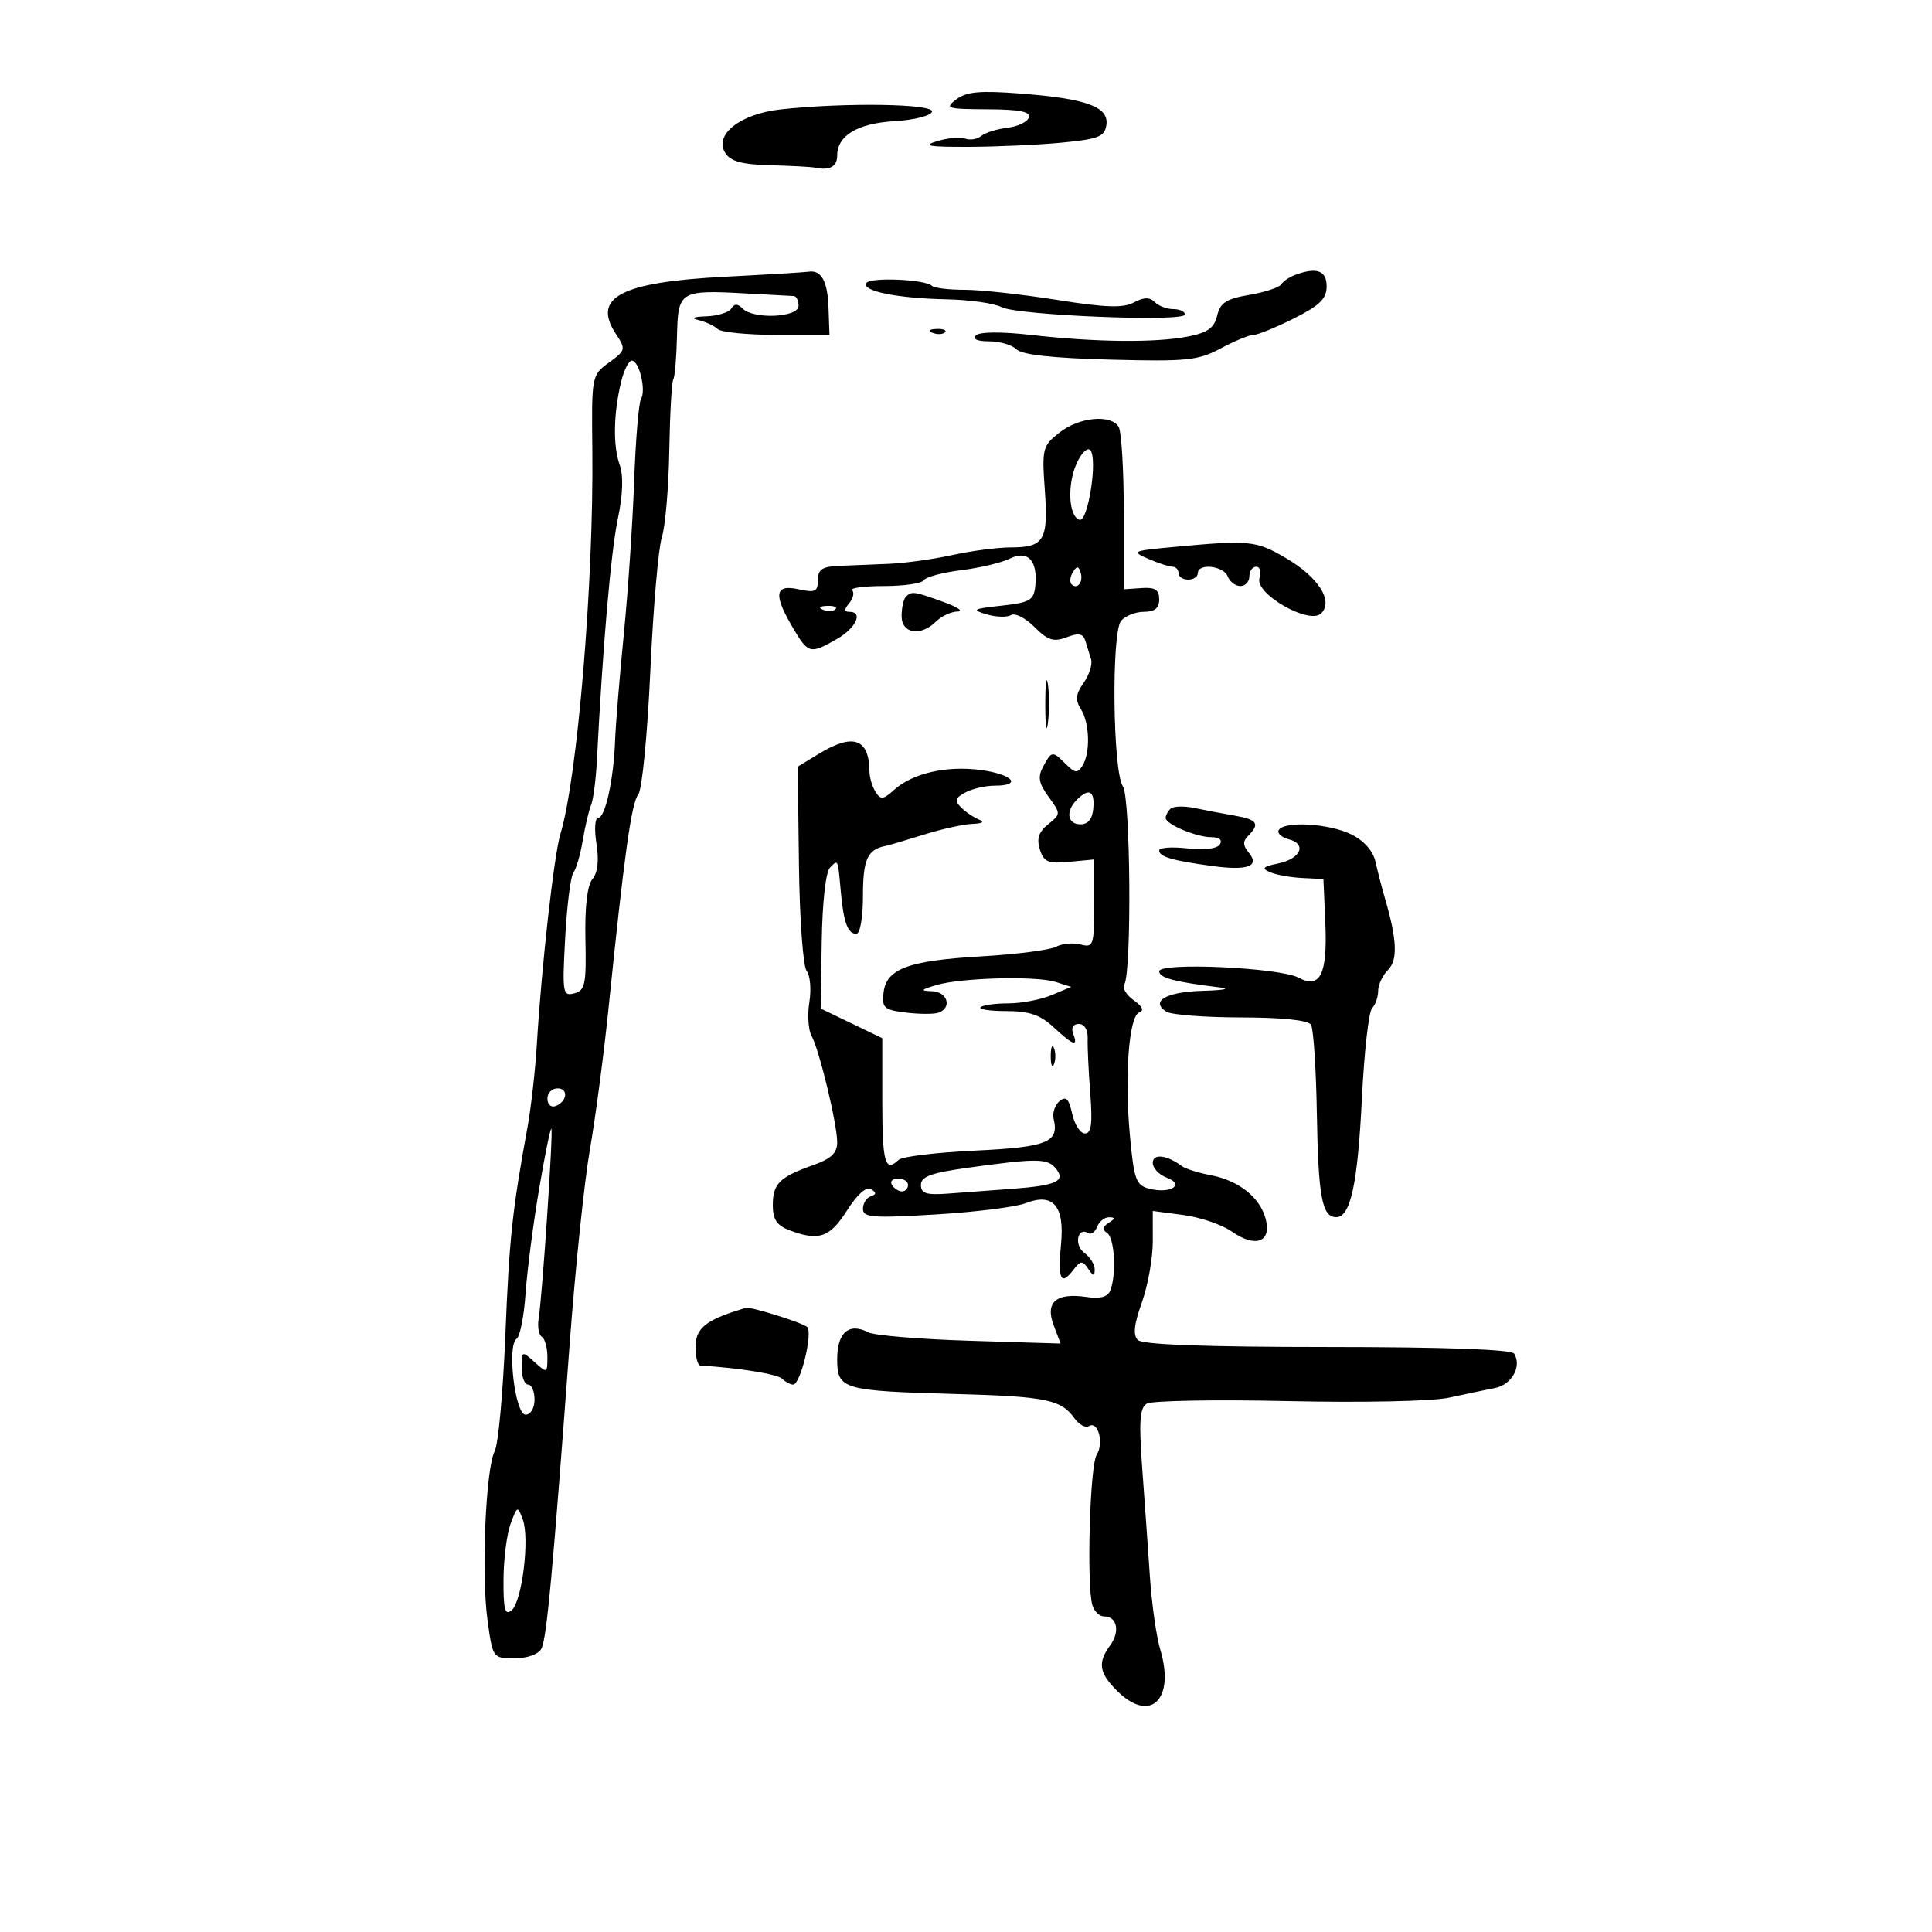 <svg xmlns="http://www.w3.org/2000/svg" width="300" height="300" viewBox="0 0 300 300" version="1.1">
	<path d="M 148.500 15.423 C 146.651 16.822, 147.015 16.939, 153.333 16.968 C 158.342 16.992, 160.057 17.334, 159.756 18.250 C 159.530 18.938, 158.030 19.652, 156.423 19.838 C 154.815 20.025, 152.995 20.595, 152.377 21.106 C 151.759 21.617, 150.634 21.804, 149.877 21.522 C 149.120 21.240, 147.150 21.419, 145.500 21.919 C 143.137 22.635, 144.199 22.822, 150.500 22.797 C 154.900 22.780, 161.425 22.481, 165 22.133 C 170.606 21.587, 171.541 21.210, 171.801 19.392 C 172.202 16.586, 168.736 15.319, 158.500 14.528 C 152.188 14.040, 150.078 14.229, 148.500 15.423 M 121.250 16.983 C 114.942 17.671, 110.822 20.909, 112.624 23.764 C 113.440 25.057, 115.224 25.540, 119.610 25.656 C 122.849 25.742, 125.950 25.908, 126.500 26.025 C 128.820 26.517, 130 25.886, 130 24.155 C 130 21.042, 133.177 19.141, 138.933 18.811 C 141.909 18.640, 144.514 17.981, 144.722 17.347 C 145.130 16.109, 131.244 15.894, 121.250 16.983 M 112.500 42.975 C 96.423 43.806, 91.912 46.165, 95.609 51.807 C 97.209 54.249, 97.174 54.397, 94.557 56.304 C 91.869 58.262, 91.851 58.355, 91.977 69.888 C 92.201 90.312, 89.666 120.807, 87.021 129.500 C 86.030 132.758, 84.092 150.004, 83.369 162 C 83.121 166.125, 82.465 171.975, 81.914 175 C 79.527 188.080, 79.079 192.288, 78.463 207.455 C 78.105 216.270, 77.366 224.316, 76.820 225.335 C 75.422 227.948, 74.714 244.342, 75.690 251.500 C 76.507 257.491, 76.513 257.500, 79.895 257.500 C 81.889 257.500, 83.606 256.883, 84.070 256 C 84.884 254.450, 85.802 244.536, 88.471 208.500 C 89.327 196.950, 90.734 183.450, 91.599 178.500 C 92.463 173.550, 93.768 163.650, 94.498 156.500 C 96.928 132.705, 98.052 124.643, 99.115 123.361 C 99.695 122.662, 100.533 114.083, 100.978 104.295 C 101.423 94.508, 102.228 85.127, 102.767 83.448 C 103.306 81.770, 103.827 75.726, 103.925 70.018 C 104.024 64.310, 104.303 59.320, 104.545 58.928 C 104.787 58.535, 105.047 55.501, 105.122 52.183 C 105.280 45.158, 105.543 44.998, 116 45.576 C 119.575 45.774, 122.838 45.950, 123.250 45.968 C 123.662 45.985, 124 46.675, 124 47.500 C 124 49.299, 117.030 49.630, 115.313 47.913 C 114.530 47.130, 114.038 47.130, 113.554 47.913 C 113.184 48.511, 111.446 49.052, 109.691 49.116 C 107.589 49.192, 107.182 49.396, 108.500 49.713 C 109.600 49.978, 110.927 50.600, 111.450 51.097 C 111.972 51.594, 116.090 52, 120.600 52 L 128.800 52 128.650 47.750 C 128.504 43.601, 127.520 41.865, 125.500 42.193 C 124.950 42.282, 119.100 42.634, 112.500 42.975 M 201 42.729 C 200.175 43.043, 199.242 43.692, 198.927 44.172 C 198.613 44.651, 196.381 45.381, 193.968 45.793 C 190.422 46.398, 189.469 47.015, 188.997 49.011 C 188.545 50.927, 187.529 51.654, 184.457 52.258 C 179.473 53.238, 170.131 53.145, 160.196 52.017 C 155.531 51.487, 152.126 51.509, 151.550 52.071 C 150.961 52.648, 151.738 53, 153.600 53 C 155.250 53, 157.162 53.563, 157.849 54.250 C 158.684 55.086, 163.498 55.614, 172.377 55.844 C 184.332 56.154, 186.046 55.979, 189.563 54.094 C 191.712 52.942, 194.003 52, 194.653 52 C 195.303 52, 198.123 50.851, 200.918 49.447 C 204.948 47.423, 206 46.388, 206 44.447 C 206 41.981, 204.405 41.433, 201 42.729 M 134.529 43.952 C 133.762 45.193, 139.329 46.321, 147 46.480 C 150.575 46.553, 154.400 47.095, 155.500 47.684 C 157.908 48.973, 184 50.028, 184 48.837 C 184 48.377, 183.190 48, 182.200 48 C 181.210 48, 179.908 47.508, 179.307 46.907 C 178.517 46.117, 177.618 46.134, 176.059 46.969 C 174.395 47.859, 171.660 47.766, 164.082 46.561 C 158.681 45.703, 152.253 45, 149.797 45 C 147.342 45, 145.059 44.725, 144.723 44.390 C 143.706 43.373, 135.115 43.004, 134.529 43.952 M 144.813 51.683 C 145.534 51.972, 146.397 51.936, 146.729 51.604 C 147.061 51.272, 146.471 51.036, 145.417 51.079 C 144.252 51.127, 144.015 51.364, 144.813 51.683 M 96.459 59.250 C 95.264 64.158, 95.167 69.197, 96.210 72.132 C 96.827 73.870, 96.730 76.757, 95.923 80.632 C 94.853 85.772, 93.585 100.432, 92.690 118 C 92.536 121.025, 92.128 124.175, 91.783 125 C 91.438 125.825, 90.855 128.300, 90.488 130.500 C 90.121 132.700, 89.469 134.950, 89.038 135.500 C 88.608 136.050, 88.033 140.605, 87.761 145.622 C 87.294 154.219, 87.375 154.715, 89.169 154.246 C 90.856 153.804, 91.053 152.852, 90.905 145.885 C 90.796 140.808, 91.183 137.485, 91.995 136.506 C 92.816 135.517, 93.031 133.598, 92.615 130.995 C 92.264 128.798, 92.382 127, 92.877 127 C 93.983 127, 95.288 121.049, 95.510 115 C 95.600 112.525, 96.209 105.100, 96.862 98.500 C 97.515 91.900, 98.239 81.209, 98.470 74.743 C 98.701 68.277, 99.182 62.514, 99.539 61.936 C 100.360 60.608, 99.248 56, 98.106 56 C 97.635 56, 96.894 57.462, 96.459 59.250 M 164.513 67.169 C 161.882 69.238, 161.778 69.647, 162.240 76.107 C 162.797 83.895, 162.138 85, 156.936 85 C 154.922 85, 150.849 85.533, 147.886 86.185 C 144.924 86.837, 140.475 87.452, 138 87.552 C 135.525 87.652, 132.037 87.793, 130.250 87.867 C 127.668 87.973, 127 88.427, 127 90.079 C 127 91.870, 126.583 92.067, 124 91.500 C 120.302 90.688, 120.059 92.291, 123.099 97.443 C 125.513 101.535, 125.775 101.605, 129.913 99.250 C 132.925 97.535, 134.098 95, 131.878 95 C 131.052 95, 131.050 94.645, 131.869 93.658 C 132.481 92.920, 132.687 92.020, 132.325 91.658 C 131.963 91.296, 134.190 91, 137.274 91 C 140.359 91, 143.134 90.592, 143.442 90.094 C 143.750 89.595, 146.364 88.895, 149.251 88.538 C 152.138 88.180, 155.542 87.371, 156.815 86.740 C 159.601 85.359, 161.168 87.052, 160.759 91 C 160.530 93.213, 159.926 93.563, 155.500 94.048 C 151.064 94.535, 150.804 94.686, 153.193 95.392 C 154.674 95.830, 156.383 95.881, 156.991 95.506 C 157.599 95.130, 159.235 95.963, 160.629 97.356 C 162.710 99.437, 163.600 99.723, 165.617 98.956 C 167.499 98.240, 168.180 98.370, 168.536 99.511 C 168.791 100.330, 169.191 101.623, 169.425 102.385 C 169.658 103.147, 169.139 104.784, 168.271 106.024 C 167.029 107.796, 166.939 108.672, 167.846 110.125 C 169.213 112.314, 169.334 116.925, 168.075 118.912 C 167.320 120.106, 166.924 120.067, 165.519 118.662 C 163.419 116.562, 163.298 116.575, 161.980 119.038 C 161.114 120.655, 161.288 121.624, 162.821 123.728 C 164.734 126.354, 164.733 126.396, 162.749 128.002 C 161.282 129.190, 160.940 130.235, 161.471 131.908 C 162.090 133.859, 162.753 134.138, 166.029 133.826 L 169.862 133.460 169.884 140.334 C 169.904 146.845, 169.793 147.179, 167.791 146.656 C 166.628 146.351, 164.909 146.513, 163.972 147.015 C 163.034 147.517, 157.848 148.184, 152.448 148.498 C 141.013 149.163, 137.628 150.415, 137.195 154.142 C 136.920 156.505, 137.271 156.815, 140.695 157.233 C 142.788 157.489, 145.063 157.493, 145.750 157.242 C 147.870 156.469, 147.130 154.005, 144.750 153.914 C 142.838 153.841, 142.934 153.698, 145.391 152.963 C 149.216 151.818, 160.885 151.511, 163.924 152.476 L 166.333 153.241 163.290 154.520 C 161.616 155.224, 158.586 155.800, 156.556 155.800 C 154.527 155.800, 152.597 156.070, 152.267 156.400 C 151.937 156.730, 153.743 157, 156.282 157 C 159.819 157, 161.527 157.584, 163.595 159.500 C 166.693 162.372, 167.452 162.621, 166.638 160.500 C 166.289 159.590, 166.636 159, 167.520 159 C 168.390 159, 168.944 159.907, 168.893 161.250 C 168.847 162.488, 169.027 166.313, 169.294 169.750 C 169.661 174.483, 169.461 176, 168.469 176 C 167.748 176, 166.858 174.628, 166.490 172.952 C 165.970 170.588, 165.527 170.148, 164.513 170.989 C 163.795 171.585, 163.391 172.844, 163.616 173.787 C 164.476 177.382, 162.597 178.133, 151.396 178.665 C 145.403 178.950, 140.073 179.592, 139.550 180.091 C 137.438 182.112, 137 180.569, 137 171.106 L 137 161.212 132.216 158.906 L 127.432 156.601 127.597 146.220 C 127.693 140.116, 128.223 135.377, 128.881 134.719 C 130.165 133.435, 130.093 133.274, 130.555 138.407 C 130.990 143.240, 131.634 145, 132.969 145 C 133.561 145, 134 142.474, 134 139.059 C 134 133.444, 134.694 131.918, 137.500 131.356 C 138.050 131.246, 140.750 130.451, 143.500 129.589 C 146.250 128.727, 149.625 127.981, 151 127.932 C 152.560 127.876, 152.943 127.623, 152.018 127.260 C 151.203 126.940, 149.955 126.097, 149.244 125.387 C 148.189 124.332, 148.311 123.904, 149.911 123.048 C 150.987 122.472, 153.023 122, 154.434 122 C 158.836 122, 157.240 120.219, 152.250 119.562 C 146.921 118.861, 141.678 120.076, 138.801 122.680 C 137.145 124.179, 136.750 124.218, 135.954 122.960 C 135.446 122.157, 135.024 120.749, 135.015 119.832 C 134.968 114.679, 132.493 113.793, 127.186 117.028 L 123.872 119.048 124.060 134.274 C 124.164 142.671, 124.699 150.064, 125.253 150.758 C 125.806 151.451, 125.997 153.629, 125.678 155.599 C 125.358 157.569, 125.510 159.928, 126.016 160.841 C 127.223 163.019, 130 174.547, 130 177.380 C 130 179.041, 129.057 179.932, 126.250 180.926 C 121.042 182.770, 120 183.808, 120 187.147 C 120 189.342, 120.625 190.287, 122.565 191.025 C 127.133 192.762, 128.868 192.169, 131.523 187.963 C 133.094 185.475, 134.519 184.202, 135.237 184.646 C 136.115 185.189, 136.106 185.465, 135.201 185.766 C 134.540 185.987, 134 186.862, 134 187.712 C 134 189.054, 135.479 189.169, 145.250 188.583 C 151.438 188.212, 157.738 187.424, 159.251 186.832 C 163.527 185.160, 165.327 187.240, 164.755 193.193 C 164.232 198.642, 164.730 199.715, 166.632 197.234 C 167.796 195.717, 168.087 195.687, 168.966 197 C 169.771 198.204, 169.972 198.225, 169.985 197.110 C 169.993 196.346, 169.256 195.177, 168.347 194.512 C 166.737 193.334, 167.321 190.462, 168.964 191.478 C 169.419 191.759, 170.048 191.316, 170.364 190.494 C 170.679 189.672, 171.514 189.007, 172.219 189.015 C 173.204 189.027, 173.186 189.229, 172.143 189.890 C 171.197 190.490, 171.122 190.957, 171.893 191.434 C 173.063 192.157, 173.398 197.799, 172.422 200.343 C 172.018 201.396, 170.891 201.711, 168.672 201.388 C 163.998 200.709, 162.263 202.209, 163.607 205.769 L 164.686 208.627 150.593 208.194 C 142.842 207.956, 135.745 207.366, 134.822 206.884 C 131.843 205.327, 130 206.910, 130 211.028 C 130 215.759, 130.730 215.972, 148.644 216.468 C 162.396 216.848, 164.755 217.333, 166.818 220.201 C 167.544 221.209, 168.559 221.772, 169.075 221.453 C 170.507 220.569, 171.453 224.045, 170.288 225.910 C 169.234 227.598, 168.707 246.110, 169.624 249.250 C 169.905 250.212, 170.731 251, 171.460 251 C 173.465 251, 173.951 253.347, 172.389 255.483 C 170.417 258.180, 170.652 259.743, 173.455 262.545 C 178.587 267.677, 182.498 263.957, 180.169 256.159 C 179.568 254.147, 178.849 249.125, 178.570 245 C 178.291 240.875, 177.754 233.295, 177.375 228.156 C 176.828 220.726, 176.970 218.637, 178.068 217.958 C 178.827 217.489, 188.685 217.310, 199.974 217.560 C 211.631 217.819, 222.444 217.590, 225 217.031 C 227.475 216.490, 230.684 215.816, 232.131 215.534 C 234.743 215.025, 236.342 212.172, 235.122 210.197 C 234.714 209.537, 224.398 209.169, 206.122 209.164 C 187.220 209.158, 177.397 208.797, 176.680 208.080 C 175.912 207.312, 176.091 205.643, 177.307 202.252 C 178.243 199.638, 179.008 195.371, 179.005 192.769 L 179 188.038 183.750 188.665 C 186.363 189.010, 189.753 190.168, 191.285 191.239 C 194.937 193.792, 197.442 192.898, 196.554 189.359 C 195.703 185.970, 192.404 183.319, 188 182.484 C 186.075 182.119, 184.050 181.481, 183.500 181.066 C 181.200 179.329, 179 179.083, 179 180.564 C 179 181.389, 179.977 182.426, 181.171 182.868 C 184.049 183.932, 181.785 185.414, 178.529 184.597 C 176.399 184.062, 176.103 183.276, 175.465 176.467 C 174.586 167.090, 175.292 157.736, 176.919 157.194 C 177.702 156.933, 177.392 156.263, 176.053 155.325 C 174.906 154.521, 174.243 153.417, 174.580 152.871 C 175.746 150.984, 175.555 123.808, 174.364 122.109 C 172.792 119.866, 172.555 98.242, 174.081 96.402 C 174.721 95.631, 176.315 95, 177.622 95 C 179.308 95, 180 94.436, 180 93.062 C 180 91.568, 179.369 91.167, 177.250 91.312 L 174.500 91.500 174.500 79.500 C 174.500 72.900, 174.136 66.938, 173.691 66.250 C 172.425 64.294, 167.547 64.782, 164.513 67.169 M 167.161 71.998 C 165.688 75.325, 165.941 80.163, 167.616 80.712 C 168.955 81.150, 170.503 71.103, 169.284 69.884 C 168.832 69.432, 167.876 70.383, 167.161 71.998 M 182 84.956 C 175.814 85.536, 175.636 85.625, 178.315 86.783 C 179.863 87.452, 181.551 88, 182.065 88 C 182.579 88, 183 88.450, 183 89 C 183 89.550, 183.675 90, 184.500 90 C 185.325 90, 186 89.550, 186 89 C 186 87.410, 190.002 87.842, 190.638 89.500 C 190.955 90.325, 191.841 91, 192.607 91 C 193.373 91, 194 90.325, 194 89.500 C 194 88.675, 194.480 88, 195.067 88 C 195.654 88, 195.881 88.798, 195.572 89.773 C 194.803 92.196, 203.332 97.068, 205.154 95.246 C 207.086 93.314, 204.721 89.612, 199.660 86.647 C 195.007 83.920, 194.029 83.826, 182 84.956 M 166.583 88.866 C 166.152 89.563, 166.070 90.403, 166.400 90.733 C 167.295 91.628, 168.271 90.312, 167.787 88.862 C 167.449 87.846, 167.213 87.846, 166.583 88.866 M 140.667 92.667 C 140.300 93.033, 140 94.383, 140 95.667 C 140 98.407, 142.986 98.871, 145.357 96.500 C 146.182 95.675, 147.677 94.980, 148.679 94.956 C 149.680 94.932, 148.700 94.264, 146.500 93.471 C 141.893 91.811, 141.567 91.766, 140.667 92.667 M 127.813 94.683 C 128.534 94.972, 129.397 94.936, 129.729 94.604 C 130.061 94.272, 129.471 94.036, 128.417 94.079 C 127.252 94.127, 127.015 94.364, 127.813 94.683 M 162.310 109.500 C 162.315 112.800, 162.502 114.029, 162.725 112.232 C 162.947 110.435, 162.943 107.735, 162.715 106.232 C 162.486 104.729, 162.304 106.200, 162.310 109.500 M 167.200 124.200 C 165.430 125.970, 165.741 128, 167.782 128 C 168.961 128, 169.634 127.154, 169.771 125.500 C 169.996 122.781, 169.082 122.318, 167.200 124.200 M 181.744 125.589 C 181.335 125.998, 181 126.636, 181 127.006 C 181 127.991, 185.769 130, 188.106 130 C 189.331 130, 189.849 130.436, 189.429 131.115 C 189.010 131.792, 187.021 132.037, 184.370 131.738 C 181.966 131.467, 180 131.610, 180 132.055 C 180 133.040, 182.009 133.629, 188.247 134.477 C 193.775 135.228, 195.675 134.518, 193.891 132.369 C 192.977 131.268, 192.966 130.634, 193.842 129.758 C 195.678 127.922, 195.229 127.258, 191.750 126.657 C 189.963 126.348, 187.147 125.814, 185.494 125.470 C 183.841 125.126, 182.154 125.180, 181.744 125.589 M 198.570 128.886 C 198.269 129.374, 198.965 130.019, 200.117 130.320 C 202.998 131.074, 201.963 133.372, 198.418 134.093 C 196.100 134.564, 195.848 134.838, 197.192 135.428 C 198.123 135.836, 200.373 136.244, 202.192 136.335 L 205.500 136.500 205.798 143.340 C 206.143 151.278, 205.004 153.608, 201.655 151.815 C 198.717 150.243, 180 149.384, 180 150.821 C 180 151.842, 182.375 152.471, 189.500 153.336 C 191.150 153.536, 189.939 153.768, 186.809 153.850 C 181.104 154, 178.542 155.463, 181.122 157.096 C 181.880 157.577, 187.086 157.976, 192.691 157.985 C 199.117 157.994, 203.138 158.414, 203.574 159.120 C 203.955 159.736, 204.363 165.923, 204.481 172.870 C 204.701 185.868, 205.285 189, 207.486 189 C 209.715 189, 210.827 183.849, 211.480 170.500 C 211.830 163.350, 212.540 157.072, 213.058 156.550 C 213.576 156.027, 214 154.822, 214 153.871 C 214 152.921, 214.685 151.458, 215.523 150.620 C 217.071 149.072, 216.939 145.933, 215.057 139.500 C 214.575 137.850, 213.914 135.295, 213.589 133.823 C 213.221 132.153, 211.813 130.554, 209.846 129.573 C 206.438 127.873, 199.459 127.448, 198.570 128.886 M 163.158 164 C 163.158 165.375, 163.385 165.938, 163.662 165.250 C 163.940 164.563, 163.940 163.438, 163.662 162.750 C 163.385 162.063, 163.158 162.625, 163.158 164 M 85 170.583 C 85 171.454, 85.534 171.989, 86.188 171.771 C 88.042 171.153, 88.349 169, 86.583 169 C 85.713 169, 85 169.713, 85 170.583 M 83.689 184.751 C 82.784 190.113, 81.846 197.376, 81.604 200.890 C 81.362 204.405, 80.738 207.555, 80.218 207.890 C 78.694 208.872, 79.970 219.667, 81.610 219.667 C 82.400 219.667, 83 218.659, 83 217.333 C 83 216.050, 82.550 215, 82 215 C 81.450 215, 81 213.805, 81 212.345 C 81 209.753, 81.048 209.733, 83 211.500 C 84.951 213.266, 85 213.247, 85 210.714 C 85 209.286, 84.610 207.877, 84.134 207.583 C 83.658 207.289, 83.434 206.024, 83.637 204.774 C 84.210 201.235, 85.930 175.597, 85.615 175.282 C 85.461 175.128, 84.594 179.388, 83.689 184.751 M 150.250 181.332 C 144.573 182.122, 143 182.700, 143 183.997 C 143 185.329, 143.833 185.592, 147.250 185.337 C 149.588 185.163, 154.068 184.830, 157.207 184.596 C 164.083 184.084, 165.562 183.383, 163.926 181.411 C 162.635 179.856, 160.938 179.846, 150.250 181.332 M 138.500 184 C 138.840 184.550, 139.541 185, 140.059 185 C 140.577 185, 141 184.550, 141 184 C 141 183.450, 140.298 183, 139.441 183 C 138.584 183, 138.160 183.450, 138.500 184 M 114 203.652 C 109.399 205.168, 108 206.454, 108 209.169 C 108 210.726, 108.338 212.020, 108.750 212.045 C 114.706 212.401, 120.697 213.365, 121.450 214.087 C 121.973 214.589, 122.743 215, 123.161 215 C 124.306 215, 126.271 206.853, 125.323 206.041 C 124.542 205.373, 116.698 202.912, 115.884 203.079 C 115.673 203.122, 114.825 203.380, 114 203.652 M 79.283 236.614 C 78.694 238.201, 78.198 242.114, 78.181 245.310 C 78.157 249.938, 78.413 250.902, 79.439 250.051 C 81.062 248.704, 82.270 238.903, 81.176 235.948 C 80.377 233.786, 80.328 233.803, 79.283 236.614" stroke="none" fill="black" fill-rule="evenodd"/>
</svg>